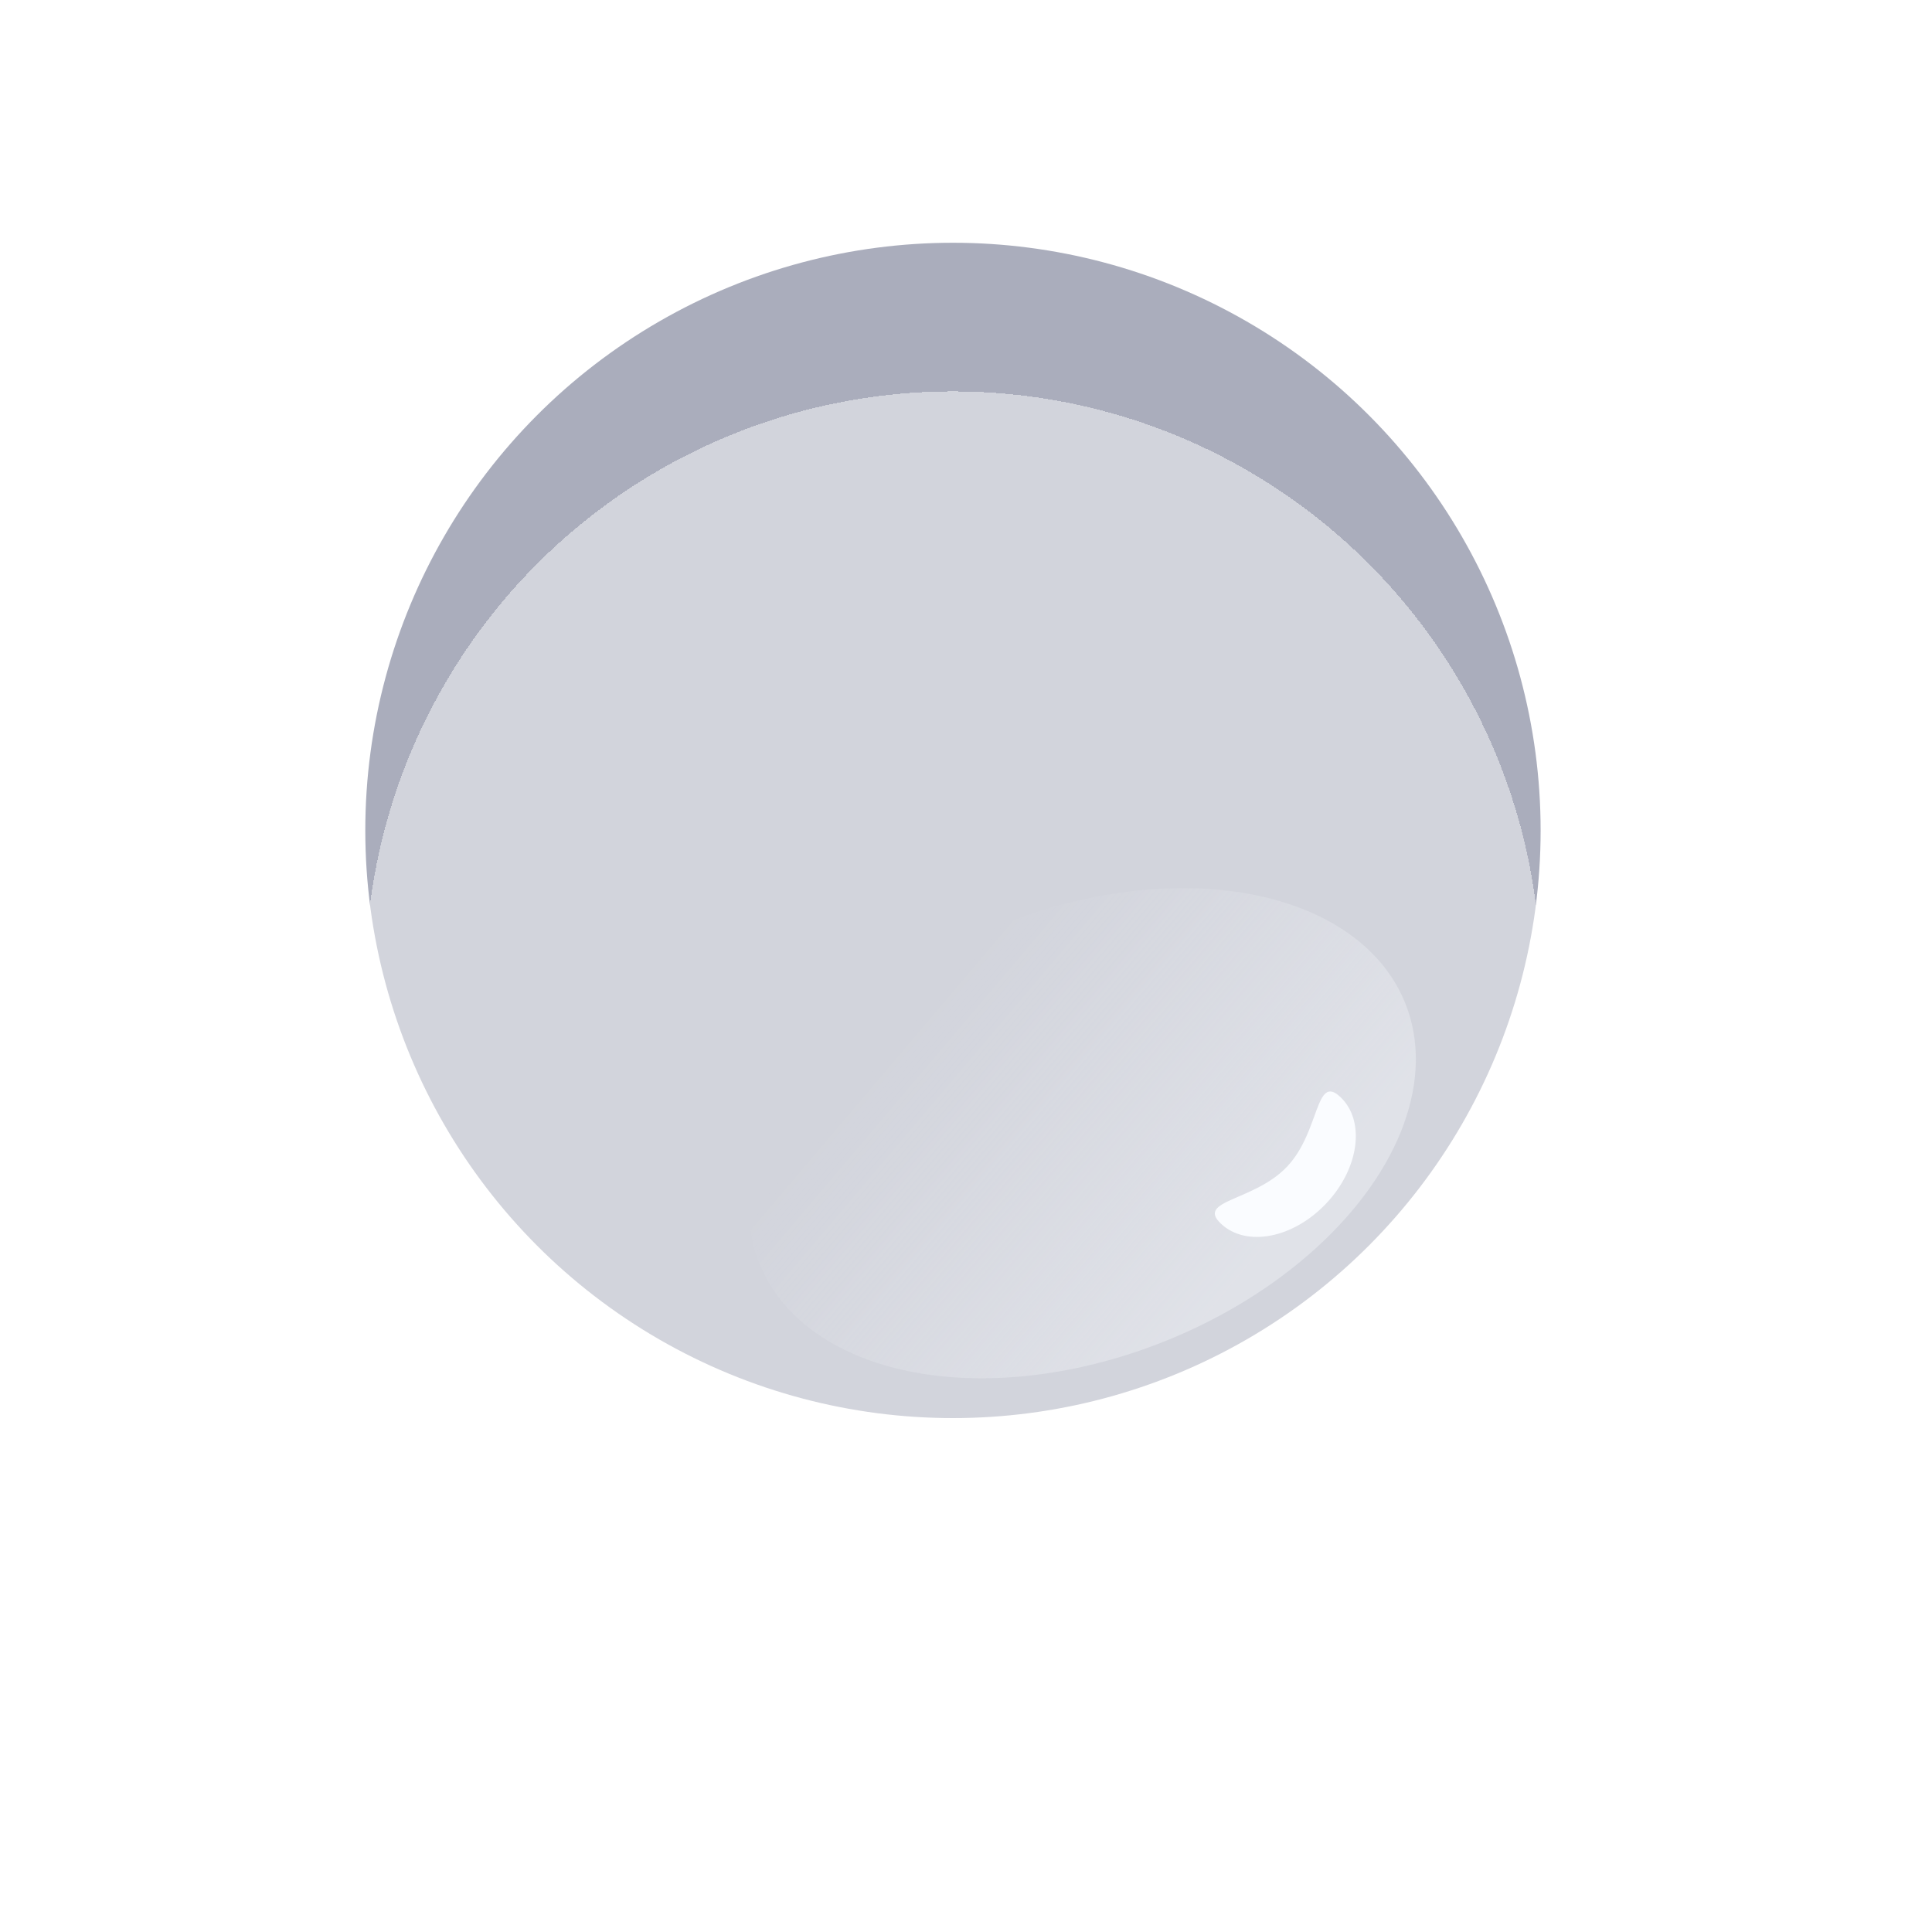 <svg width="52" height="52" viewBox="0 0 52 52" fill="none" xmlns="http://www.w3.org/2000/svg">
<circle cx="25.649" cy="22.351" r="15.817" transform="rotate(120 25.649 22.351)" fill="#AAADBC"/>
<g filter="url(#filter0_di_0_4050)">
<circle cx="25.649" cy="22.351" r="15.817" transform="rotate(120 25.649 22.351)" fill="white" fill-opacity="0.47" shape-rendering="crispEdges"/>
</g>
<ellipse cx="29.13" cy="30.501" rx="9.371" ry="6.024" transform="rotate(158.022 29.13 30.501)" fill="url(#paint0_linear_0_4050)" fill-opacity="0.35"/>
<path d="M32.862 32.936C32.184 32.296 33.757 32.338 34.645 31.397C35.532 30.455 35.398 28.887 36.076 29.526C36.755 30.166 36.585 31.448 35.697 32.389C34.81 33.331 33.54 33.575 32.862 32.936Z" fill="#FAFCFF"/>
<defs>
<filter id="filter0_di_0_4050" x="0.029" y="0.731" width="51.24" height="51.24" filterUnits="userSpaceOnUse" color-interpolation-filters="sRGB">
<feFlood flood-opacity="0" result="BackgroundImageFix"/>
<feColorMatrix in="SourceAlpha" type="matrix" values="0 0 0 0 0 0 0 0 0 0 0 0 0 0 0 0 0 0 127 0" result="hardAlpha"/>
<feOffset dy="4"/>
<feGaussianBlur stdDeviation="4.9"/>
<feComposite in2="hardAlpha" operator="out"/>
<feColorMatrix type="matrix" values="0 0 0 0 0 0 0 0 0 0 0 0 0 0 0 0 0 0 0.25 0"/>
<feBlend mode="normal" in2="BackgroundImageFix" result="effect1_dropShadow_0_4050"/>
<feBlend mode="normal" in="SourceGraphic" in2="effect1_dropShadow_0_4050" result="shape"/>
<feColorMatrix in="SourceAlpha" type="matrix" values="0 0 0 0 0 0 0 0 0 0 0 0 0 0 0 0 0 0 127 0" result="hardAlpha"/>
<feOffset/>
<feGaussianBlur stdDeviation="2.95"/>
<feComposite in2="hardAlpha" operator="arithmetic" k2="-1" k3="1"/>
<feColorMatrix type="matrix" values="0 0 0 0 0.063 0 0 0 0 0.106 0 0 0 0 0.282 0 0 0 1 0"/>
<feBlend mode="normal" in2="shape" result="effect2_innerShadow_0_4050"/>
</filter>
<linearGradient id="paint0_linear_0_4050" x1="25.763" y1="25.73" x2="30.984" y2="35.667" gradientUnits="userSpaceOnUse">
<stop stop-color="#FAFCFF"/>
<stop offset="1" stop-color="#FAFCFF" stop-opacity="0"/>
</linearGradient>
</defs>
</svg>
